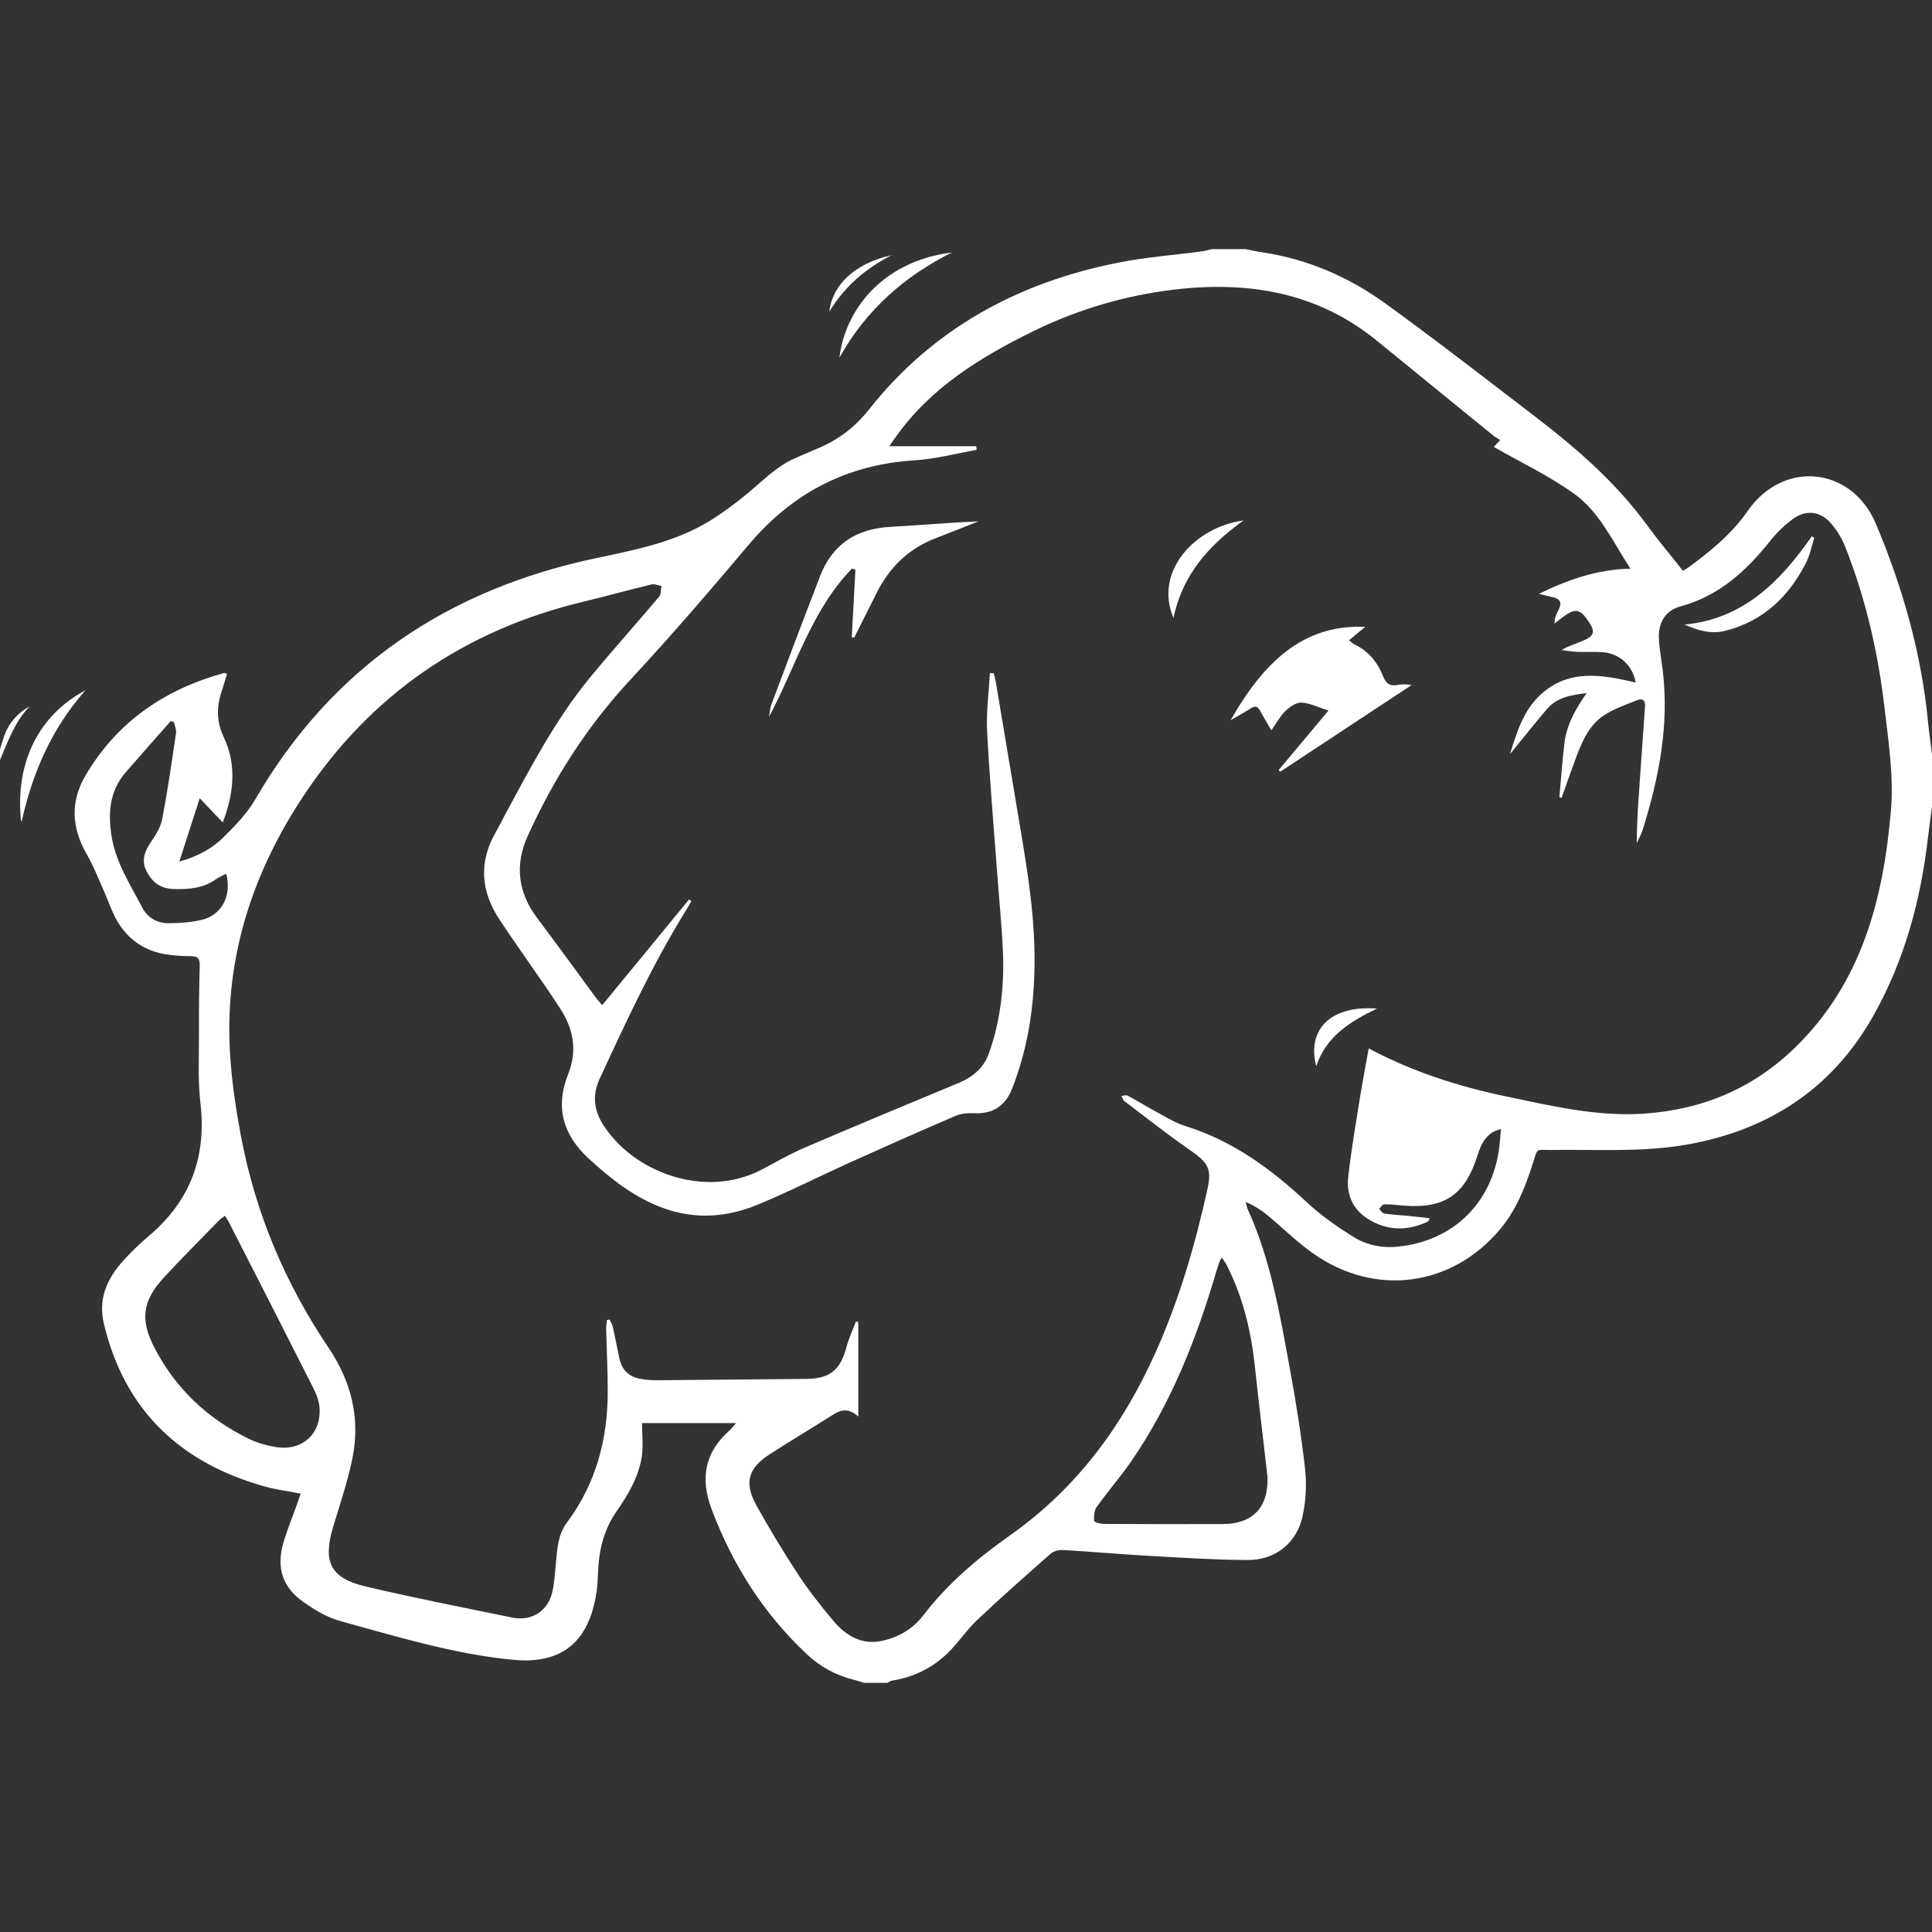 <?xml version="1.0" encoding="utf-8"?>
<!-- Generator: Adobe Illustrator 21.0.0, SVG Export Plug-In . SVG Version: 6.00 Build 0)  -->
<svg version="1.1" id="图层_1" xmlns="http://www.w3.org/2000/svg" xmlns:xlink="http://www.w3.org/1999/xlink" x="0px" y="0px"
	 viewBox="0 0 1024 1024" style="enable-background:new 0 0 1024 1024;" xml:space="preserve">
<rect x="0" y="0" width="1024" height="1024" fill="#333333" stroke="none"/>
<style type="text/css">
	.st0{fill:#616B77;}
	.st1{fill:#EC5353;}
	.st2{fill:#FFFFFF;}
	.st3{fill:none;}
</style>
<g>
	<path class="st2" d="M1024,427.488c-0.704,5.568-1.536,11.2-2.176,16.768c-3.84,32.96-12.352,64.512-28.608,93.568
		c-21.888,39.168-55.808,61.312-99.712,68.928c-23.744,4.096-47.616,2.368-71.488,2.752c-7.936,0.128-6.848-1.664-9.6,7.104
		c-3.968,12.608-8.768,24.768-17.408,35.008c-25.536,30.336-65.984,35.84-98.752,12.928c-8.768-6.144-16.448-13.824-24.768-20.672
		c-3.264-2.688-6.848-4.928-11.2-6.784c0.32,1.216,0.448,2.56,0.96,3.712c12.224,26.688,17.024,55.424,22.272,83.968
		c3.328,17.856,6.144,35.776,8.192,53.76c0.896,8.192,0.448,16.832-1.28,24.896c-3.072,14.464-14.464,23.552-29.44,23.424
		c-17.856-0.128-35.712-1.28-53.504-2.304c-14.656-0.832-29.312-2.176-43.968-3.008c-2.176-0.128-4.992,0.512-6.592,1.92
		c-13.184,11.584-26.304,23.168-39.104,35.264c-5.696,5.376-10.048,12.224-15.744,17.664c-8.128,7.808-18.112,12.608-29.312,14.4
		c-0.896,0.128-1.664,0.768-2.496,1.152c-4.096,0-8.256,0-12.352,0c-1.792-0.576-3.52-1.152-5.312-1.6
		c-9.408-2.304-17.664-6.784-24.768-13.376c-23.04-21.568-39.488-47.424-50.624-76.928c-6.144-16.256-3.84-29.952,9.216-41.664
		c1.152-1.024,2.112-2.24,3.712-4.096c-16.96,0-33.088,0-49.856,0c0,5.888,0.704,11.904-0.128,17.728
		c-1.664,10.816-7.232,20.224-13.376,29.056c-7.104,10.24-9.536,21.44-9.856,33.536c-0.128,5.504-0.832,11.072-2.176,16.384
		c-5.632,22.72-20.928,30.912-42.944,28.736c-31.232-3.008-61.248-12.224-91.328-20.48c-6.848-1.856-13.376-5.76-19.264-9.856
		c-11.392-7.808-14.848-18.176-11.072-31.488c2.048-7.104,4.928-13.952,7.424-20.992c0.576-1.6,1.088-3.2,1.792-5.248
		c-6.592-1.28-12.8-2.048-18.816-3.712c-44.736-12.48-74.368-40.064-85.44-86.144c-3.2-13.248,1.536-23.936,10.048-33.408
		c4.416-4.928,9.28-9.536,14.336-13.824c21.568-18.496,30.016-41.6,26.752-69.824c-1.472-12.672-0.704-25.6-0.768-38.4
		c-0.064-11.456,0.064-22.976,0.384-34.56c0.128-3.648-0.96-4.992-4.736-4.992c-4.864,0-9.856-0.32-14.592-1.216
		c-11.264-2.176-19.648-8.64-25.088-18.624c-2.304-4.288-3.84-8.96-5.824-13.44c-3.136-6.976-5.888-14.272-9.728-20.928
		c-7.936-13.824-8.704-27.648-0.64-41.408c16.704-28.544,41.984-45.76,73.472-54.464c0.256-0.064,0.576,0.128,1.6,0.384
		c-0.768,2.624-1.472,5.248-2.368,7.808c-3.072,8.64-3.584,16.896,0.576,25.664c6.976,14.72,5.504,29.696-0.448,45.376
		c-4.096-4.288-7.808-8.192-12.224-12.864c-3.712,11.52-7.104,22.016-10.816,33.6c9.472-2.688,17.024-6.656,23.04-12.544
		c6.336-6.272,12.864-12.928,17.28-20.544c40.832-70.272,102.208-111.296,180.864-127.808c20.736-4.416,41.664-8.448,59.968-19.712
		c9.6-5.888,18.56-13.12,27.072-20.608c5.888-5.184,11.776-9.984,19.008-12.992c3.84-1.6,7.552-3.264,11.328-4.864
		c10.816-4.544,19.584-11.2,27.072-20.672c33.856-42.816,78.976-67.2,131.904-77.696c14.656-2.944,29.696-4.032,44.544-6.016
		c1.728-0.256,3.328-0.768,5.056-1.152c6.016,0,12.032,0,18.048,0c3.072,0.576,6.08,1.28,9.216,1.728
		c23.936,3.648,45.568,13.12,64.96,27.136c26.624,19.264,52.608,39.488,78.72,59.456c22.144,16.96,43.2,35.136,59.776,57.856
		c6.016,8.256,12.672,16.128,19.072,24.256c1.408-0.832,2.368-1.344,3.264-1.984c11.712-8.64,22.656-17.6,31.232-29.888
		c19.008-27.2,55.168-23.104,67.84,7.104c14.144,33.6,24.064,68.416,27.584,104.832c0.576,5.76,1.408,11.52,2.112,17.344
		C1024,409.12,1024,418.272,1024,427.488z M524.672,356.704c0.64,0.064,1.344,0.064,2.048,0.128
		c0.384,1.664,0.832,3.328,1.152,5.056c3.712,22.272,7.488,44.544,11.2,66.816c4.16,24.768,8.64,49.472,9.216,74.752
		c0.512,25.28-2.56,49.856-11.84,73.536c-3.52,8.96-9.984,13.44-19.84,13.056c-3.392-0.192-7.104,0.064-10.176,1.408
		c-18.88,8.064-37.696,16.448-56.448,24.896c-16.256,7.36-32.192,15.488-48.704,22.272c-16.064,6.592-32.832,7.808-49.6,1.728
		c-15.36-5.568-27.84-15.424-39.68-26.304c-13.568-12.48-17.856-27.264-10.88-44.672c4.928-12.416,2.944-23.872-4.16-34.752
		c-3.2-4.928-6.464-9.792-9.792-14.592c-7.424-10.816-15.104-21.568-22.336-32.512c-9.984-14.976-11.264-30.528-2.048-46.464
		c1.664-2.88,3.136-5.888,4.672-8.832c13.632-25.216,26.88-50.688,45.12-72.96c11.968-14.528,24.576-28.544,36.736-42.944
		c1.152-1.344,0.896-3.84,1.28-5.76c-1.792-0.32-3.712-1.216-5.376-0.768c-12.032,2.88-23.872,6.208-35.904,9.088
		c-62.848,15.04-112.64,49.024-148.416,102.912c-25.92,39.04-40.512,81.92-39.296,129.152c0.448,17.28,3.008,34.688,6.208,51.712
		c7.616,40.256,23.296,77.44,46.208,111.488c12.096,17.92,17.088,37.44,12.8,58.624c-2.496,12.352-6.592,24.384-10.24,36.48
		c-5.568,18.56-1.536,27.2,17.216,31.616c25.792,6.08,51.904,11.2,77.888,16.512c10.176,2.048,18.816-3.584,21.056-13.632
		c1.152-5.056,1.408-10.304,1.92-15.488c0.704-7.424,1.088-14.912,5.76-21.184c15.488-20.736,21.76-44.352,21.696-69.888
		c0-10.88-0.576-21.824-0.832-32.704c-0.064-1.6,0.256-3.264,0.448-4.864c0.448-0.064,0.896-0.192,1.344-0.256
		c0.576,1.28,1.472,2.496,1.728,3.84c1.216,5.568,2.304,11.136,3.456,16.64c1.28,6.08,4.928,9.856,11.008,10.944
		c2.944,0.512,5.952,0.832,8.96,0.768c26.432-0.192,52.864-0.512,79.296-0.704c12.352-0.128,17.984-4.8,21.12-16.832
		c1.216-4.672,3.328-9.088,5.056-13.632c0.384,0.128,0.768,0.256,1.216,0.384c0,8.192,0,16.448,0,24.64c0,8.128,0,16.32,0,25.408
		c-4.544-4.16-8.576-4.032-12.8-1.344c-11.392,7.168-22.912,14.08-34.24,21.376c-11.392,7.36-13.568,15.104-6.976,27.008
		c6.912,12.416,14.272,24.64,22.08,36.544c5.632,8.576,12.032,16.704,18.624,24.576c6.464,7.744,14.976,12.928,25.344,10.816
		c8.768-1.728,16.704-6.208,22.336-13.504c12.928-16.96,29.056-30.528,46.272-42.688c35.2-24.832,59.584-58.048,76.992-96.96
		c12.416-27.712,20.864-56.64,27.392-86.208c2.368-10.624,0.512-14.016-8.32-20.224c-12.224-8.448-23.936-17.664-35.776-26.688
		c-0.704-0.576-0.96-1.792-1.408-2.624c1.088-0.128,2.432-0.64,3.264-0.192c4.608,2.432,9.024,5.248,13.632,7.744
		c5.568,2.944,11.008,6.528,16.96,8.384c25.024,7.808,45.312,22.592,64.192,40.256c7.424,6.976,16,12.928,24.64,18.368
		c7.168,4.544,15.552,6.208,24.192,5.248c28.608-3.072,48.832-22.464,53.12-51.008c0.512-3.456,0.704-6.976,1.088-11.328
		c-2.112,0.768-3.136,1.024-4.032,1.536c-4.864,2.816-6.784,7.488-8.448,12.672c-6.592,20.8-17.472,28.096-38.976,26.432
		c-3.456-0.256-6.912-0.768-10.368-0.704c-0.96,0-1.856,1.6-2.752,2.432c0.896,0.832,1.664,2.304,2.688,2.432
		c4.224,0.64,8.512,0.896,12.736,1.28c3.776,0.384,7.552,0.832,11.328,1.216c-0.256,1.344-0.704,1.728-1.28,1.984
		c-10.112,4.608-20.16,4.8-30.016-0.768c-9.216-5.184-12.992-13.44-11.776-23.488c1.6-13.952,3.968-27.84,6.208-41.728
		c1.344-8.512,3.008-16.96,4.608-25.984c23.424,12.48,47.68,20.16,72.64,25.408c23.936,4.992,47.808,10.752,72.64,9.216
		c31.104-1.984,58.176-13.184,80.512-34.88c35.456-34.368,46.976-78.72,51.008-125.888c1.536-18.368-1.344-36.608-3.456-54.784
		c-3.392-29.056-9.92-57.344-20.608-84.544c-1.728-4.48-4.352-8.832-7.488-12.544c-5.696-6.72-13.12-7.744-20.288-2.688
		c-4.544,3.264-8.704,7.36-12.224,11.776c-12.672,15.936-27.136,29.12-47.424,34.624c-7.872,2.176-11.776,8.32-11.52,16.576
		c0.192,5.632,1.28,11.264,1.984,16.896c3.648,29.248-1.92,57.344-10.56,84.992c-0.768,2.432-2.048,4.608-3.136,6.976
		c0-10.56,0.768-20.8,1.472-31.04c0.96-13.696,1.92-27.456,2.88-41.152c0.256-3.2-1.088-4.736-4.16-3.52
		c-5.952,2.432-12.224,4.48-17.536,8c-8.256,5.44-11.904,14.528-15.232,23.488c-2.496,6.784-4.864,13.568-7.296,20.288
		c-0.384-0.128-0.768-0.192-1.152-0.32c0.896-9.6,1.536-19.2,2.688-28.736c1.152-9.856,6.08-18.24,11.712-26.432
		c-8.064,0.896-15.68,2.176-21.056,8.512c-6.464,7.616-12.736,15.488-19.52,23.808c3.712-11.968,7.232-23.36,16.384-31.68
		c14.976-13.632,32.576-10.432,50.24-6.272c-1.6-9.024-8.32-15.232-17.152-16.064c-4.544-0.384-9.152,0-13.76-0.192
		c-2.816-0.128-5.568-0.64-8.32-0.96c3.136-1.984,6.144-2.88,9.088-4.032c8.96-3.456,9.472-5.44,3.648-13.248
		c-2.944-3.904-5.568-4.48-9.792-1.792c-2.368,1.472-4.48,3.328-6.72,4.992c-0.064-2.432,0.64-4.416,1.6-6.208
		c2.752-5.056,1.856-6.912-3.904-8.064c-1.984-0.384-3.968-1.024-5.952-1.472c15.552-7.552,31.168-12.992,48.512-13.312
		c-9.408-14.272-16.256-29.952-29.824-39.68c-13.312-9.536-28.352-16.704-42.624-24.832c0.576-0.576,1.6-1.728,3.392-3.648
		c-1.28-0.832-2.432-1.408-3.392-2.176c-20.48-16.704-41.024-33.344-61.504-50.112c-31.872-26.176-68.864-32.192-108.544-27.392
		c-25.6,3.136-50.112,10.368-73.344,21.632c-28.48,13.952-55.104,30.144-73.792,56.704c-0.832,1.216-1.728,2.368-3.264,4.608
		c16.192,0,31.168,0,46.144,0c0.064,0.64,0.128,1.28,0.192,1.92c-10.944,1.92-21.888,4.864-32.96,5.568
		c-36.032,2.24-64.96,17.472-88.128,45.056c-20.48,24.32-41.28,48.448-62.912,71.744c-22.656,24.448-40.192,52.032-53.888,82.176
		c-7.04,15.488-5.248,30.08,5.056,43.712c10.368,13.76,20.48,27.776,30.72,41.664c0.96,1.344,2.112,2.56,3.648,4.416
		c15.68-19.072,30.848-37.568,46.08-56.064c0.384,0.32,0.832,0.64,1.216,0.96c-0.96,1.6-1.856,3.2-2.816,4.736
		c-17.728,28.608-31.808,59.072-45.888,89.536c-3.648,8-3.2,15.872,1.536,23.552C335.104,621.216,373.44,635.68,403.52,620
		c7.552-3.968,14.976-8.256,22.784-11.648c27.2-11.648,54.464-23.04,81.792-34.368c7.552-3.136,13.312-7.936,16.064-15.744
		c6.336-17.856,8.256-36.352,7.36-55.168c-0.64-13.568-2.048-27.136-3.008-40.64c-1.856-24.96-4.032-49.856-5.312-74.752
		C522.688,377.376,524.096,367.008,524.672,356.704z M647.616,666.528c-0.64,1.024-0.96,1.408-1.088,1.792
		c-0.64,1.792-1.28,3.584-1.792,5.376c-10.432,35.52-23.808,69.696-44.928,100.48c-5.824,8.448-12.608,16.256-18.56,24.576
		c-1.344,1.856-1.536,4.928-1.344,7.36c0.064,0.704,3.392,1.6,5.248,1.6c21.056,0.128,42.048,0.128,63.104,0.064
		c15.616-0.064,23.936-8.768,23.552-24.384c-0.064-2.048-0.448-4.096-0.64-6.144c-1.984-17.536-4.16-35.136-6.016-52.672
		c-1.984-18.688-6.208-36.736-14.784-53.632C649.792,669.6,648.832,668.384,647.616,666.528z M119.232,644.384
		c-1.408,1.088-2.496,1.728-3.328,2.624c-9.792,10.112-19.776,20.032-29.312,30.4C75.584,689.44,74.24,699.36,81.6,713.824
		c11.136,21.824,28.16,37.952,50.112,48.704c4.48,2.176,9.472,3.584,14.4,4.416c13.952,2.368,24.32-6.976,23.232-20.992
		c-0.256-3.328-1.536-6.784-3.072-9.856c-14.72-29.184-29.632-58.304-44.544-87.488
		C121.088,647.264,120.192,645.984,119.232,644.384z M119.872,463.072c-2.048,1.088-3.776,1.792-5.312,2.88
		c-6.784,4.864-14.528,5.504-22.592,5.248c-7.04-0.192-11.584-3.84-14.464-9.792c-2.752-5.632-0.64-10.56,2.688-15.424
		c2.432-3.584,4.928-7.552,5.76-11.712c2.88-15.168,5.12-30.528,7.36-45.824c0.256-1.856-0.704-3.904-1.152-5.824
		c-0.64-0.128-1.216-0.256-1.728-0.384c-7.872,8.96-15.808,17.92-23.68,26.944c-8.832,10.112-9.6,22.08-7.552,34.432
		c2.304,13.824,9.984,25.472,16.32,37.632c2.688,5.12,7.808,8.128,13.696,8.064c5.952,0,12.032-0.448,17.792-1.792
		C117.504,485.024,123.008,474.656,119.872,463.072z"/>
	<path class="st2" d="M0,397.088c0.768-2.368,1.408-4.8,2.24-7.104c2.496-6.912,7.104-12.096,13.568-15.68
		C7.872,382.368,4.288,392.8,0,402.784C0,400.864,0,399.008,0,397.088z"/>
	<path class="st2" d="M504.512,133.792c-24.96,12.608-45.312,30.144-59.584,55.744C447.744,165.344,466.624,138.656,504.512,133.792
		z"/>
	<path class="st2" d="M11.136,435.04C8,404.576,20.16,379.232,45.312,365.856c-18.304,20.672-28.096,44.096-33.792,69.376
		C11.392,435.168,11.264,435.104,11.136,435.04z"/>
	<path class="st2" d="M472.448,135.264c-14.144,7.424-24.96,16.768-32.896,29.952C441.152,150.816,453.312,139.552,472.448,135.264z
		"/>
	<path class="st2" d="M704.128,376.608c-5.504-1.728-9.92-4.032-14.464-4.224c-2.816-0.128-6.272,2.432-8.576,4.672
		c-2.752,2.688-4.608,6.336-7.232,10.048c-2.24-3.84-4.224-7.168-6.08-10.56c-1.152-2.176-2.56-2.496-4.608-1.216
		c-3.456,2.112-6.976,4.16-10.88,6.4c19.776-35.072,41.792-50.752,71.296-49.472c-3.264,2.688-5.76,4.8-8.576,7.104
		c1.088,0.832,1.856,1.664,2.752,2.112c7.424,3.52,12.352,9.472,15.232,16.832c1.6,3.968,3.584,5.504,7.68,4.736
		c2.304-0.448,4.672-0.448,7.488,0.064c-23.168,15.296-46.4,30.592-69.568,45.888c-0.32-0.256-0.576-0.576-0.896-0.832
		C686.272,397.984,694.848,387.744,704.128,376.608z"/>
	<path class="st2" d="M451.584,301.344c-21.568,22.208-29.76,51.968-43.968,78.592c0.384-2.176,0.448-4.48,1.216-6.528
		c8.576-22.784,17.152-45.568,25.92-68.288c6.528-16.704,19.136-24.832,36.864-25.856c15.616-0.896,31.232-2.24,46.976-2.944
		c-7.552,3.008-15.104,6.016-22.72,8.96c-14.336,5.504-24.448,15.424-31.232,28.992c-3.968,7.872-7.936,15.744-11.904,23.68
		c-0.448-0.064-0.832-0.128-1.28-0.192c0.64-11.904,1.28-23.872,1.92-35.776C452.8,301.728,452.16,301.536,451.584,301.344z"/>
	<path class="st2" d="M961.6,285.088c-1.472,4.48-2.304,9.216-4.416,13.312c-9.216,17.984-22.784,30.912-42.88,35.968
		c-7.424,1.856-14.4-0.192-21.44-3.328c31.232-3.008,50.752-22.848,67.456-46.848C960.704,284.512,961.152,284.832,961.6,285.088z"
		/>
	<path class="st2" d="M621.952,327.52c-10.496-24.768,11.584-48.32,37.12-51.648C640.704,289.056,626.816,304.48,621.952,327.52z"/>
	<path class="st2" d="M697.6,565.152c-5.056-19.968,8.064-32.384,32.256-30.592C715.584,541.472,703.04,549.088,697.6,565.152z"/>
</g>
</svg>
